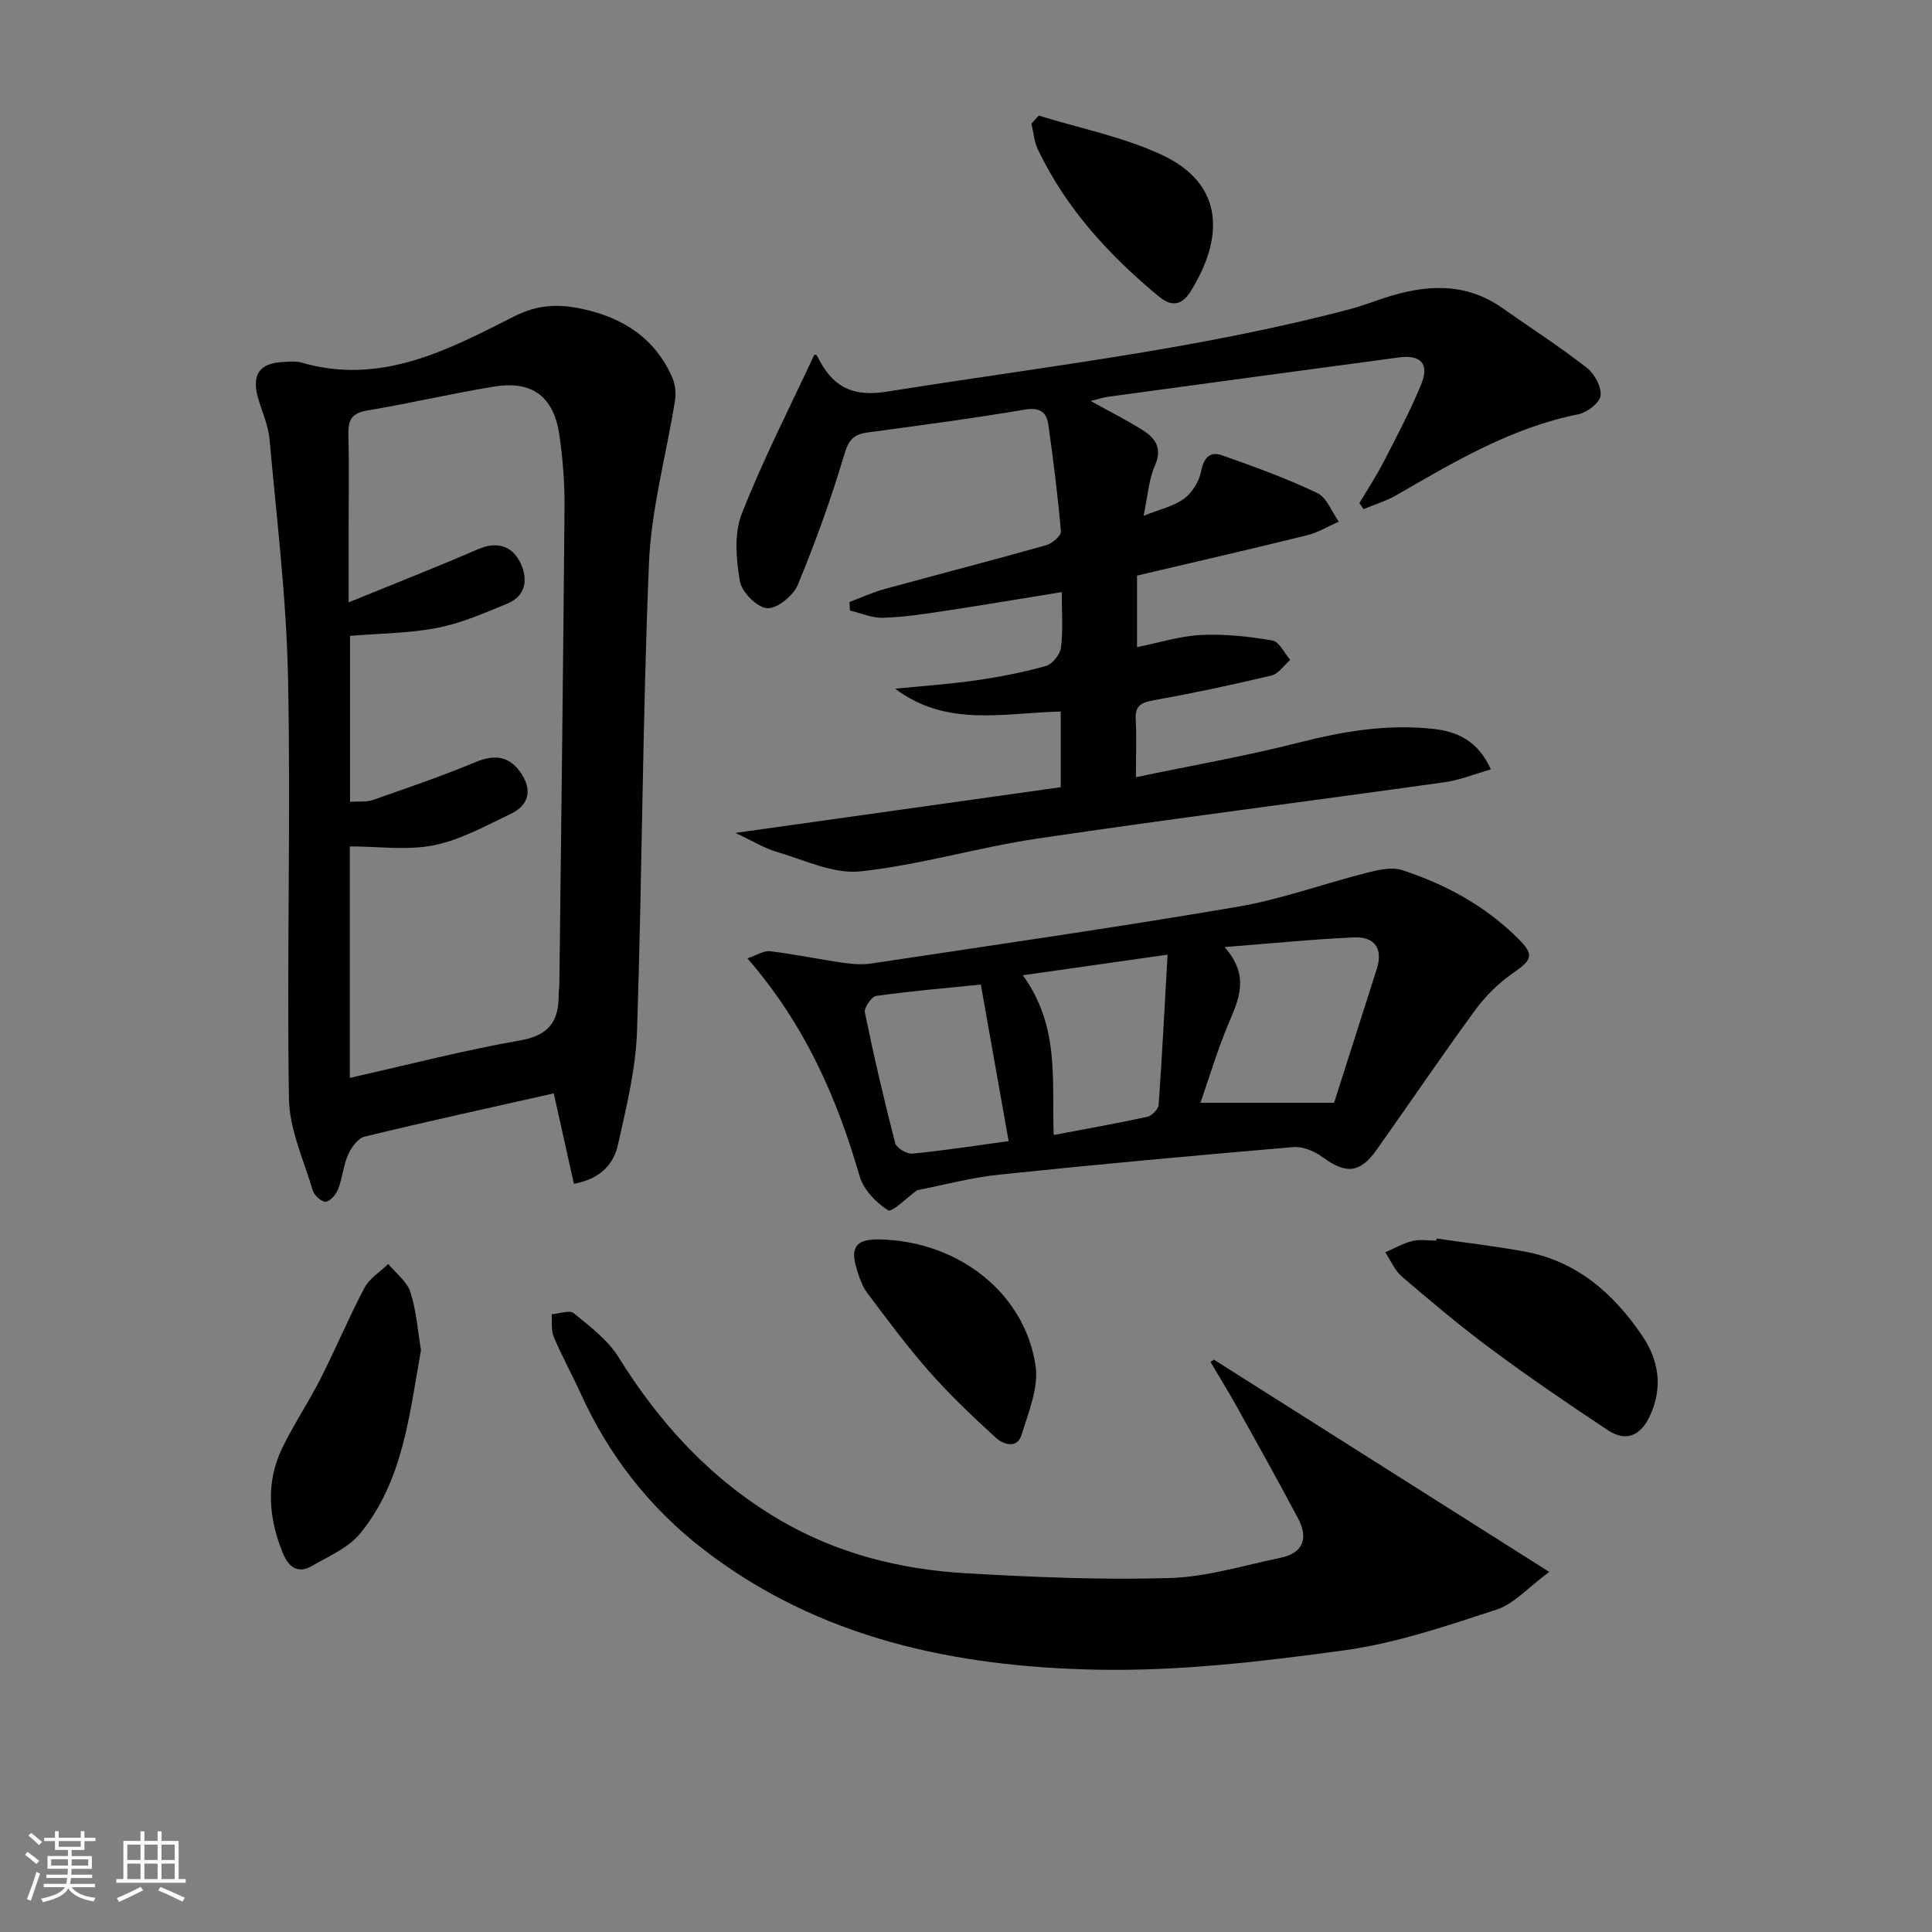 <svg enable-background="new 0 0 400 400" viewBox="0 0 400 400" xmlns="http://www.w3.org/2000/svg"><rect x="0" y="0" width="400" height="400" fill="#808080" stroke="none"/><path d="m5.17 384 .55-.58c.85.61 1.65 1.24 2.4 1.87l-.59.64c-.83-.73-1.62-1.38-2.36-1.93m1.22 9.53-.82-.34c.71-1.76 1.37-3.64 1.98-5.63.24.13.5.25.76.36-.6 1.67-1.24 3.54-1.92 5.61m-.5-13.5.57-.54c.56.44 1.31 1.06 2.26 1.87l-.65.64c-.67-.66-1.4-1.32-2.18-1.97m3.25.46h2.24v-1.36h.77v1.36h4.57v-1.36h.76v1.36h2.28v.69h-2.28v1.84h-2.64v1.26h4.18v2.64h-4.21c0 .45-.02.86-.05 1.21h4.32v.69h-4.38c-.04.34-.1.75-.19 1.22h5.15v.69h-4.82c.87 1.19 2.51 1.92 4.93 2.19-.17.31-.3.57-.37.76-2.77-.49-4.52-1.41-5.26-2.76-.56 1.26-2.3 2.23-5.24 2.9-.12-.24-.26-.48-.43-.72 2.73-.55 4.38-1.34 4.96-2.38h-4.38v-.69h4.65c.1-.38.17-.79.21-1.22h-4.32v-.69h4.4c.03-.34.05-.75.05-1.21h-4.2v-2.64h4.23v-1.26h-2.69v-1.84h-2.24zm1.46 4.46v1.29h3.45c.01-.4.02-.57.01-.53v-.32-.45h-3.46zm1.55-2.59h4.57v-1.19h-4.57zm6.11 2.59h-3.42v.77c-.01.19-.01.37-.02.53h3.44z" fill="#fafbfc"/><path d="m32.63 379.16h.82v1.98h3.54v7.89h1.46v.78h-14.37v-.78h1.46v-7.89h3.54v-1.98h.82v1.98h2.73zm-3.49 11.48.5.73c-1.61.82-3.28 1.63-5 2.42-.13-.27-.28-.55-.44-.82 1.75-.73 3.4-1.5 4.94-2.33m-2.78-5.55h2.73v-3.18h-2.73zm0 3.95h2.73v-3.2h-2.73zm3.54-3.95h2.73v-3.18h-2.73zm0 3.95h2.73v-3.2h-2.73zm7.89 4.68c-1.84-.92-3.51-1.7-5.02-2.32l.45-.73c1.89.8 3.57 1.55 5.04 2.23zm-1.62-11.81h-2.73v3.18h2.73zm-2.73 7.13h2.73v-3.2h-2.73z" fill="#fafbfc"/><g fill="#000001"><path d="m118.82 245.09c-1.45-6.49-2.83-12.7-4.17-18.72-13.3 3-26.26 5.82-39.15 8.95-1.39.34-2.76 2.23-3.42 3.72-1 2.25-1.18 4.84-2.07 7.15-.42 1.1-1.6 2.5-2.56 2.61-.83.09-2.39-1.3-2.69-2.31-1.87-6.3-4.84-12.65-4.94-19.03-.45-28.98.39-57.98-.18-86.96-.32-16.56-2.36-33.09-3.84-49.62-.26-2.92-1.61-5.73-2.41-8.61-1.3-4.7.35-7.07 5.13-7.32 1.33-.07 2.74-.22 3.98.14 16.34 4.73 30.26-2.64 43.88-9.55 5.05-2.56 9.29-2.62 14.14-1.59 8.43 1.8 15.1 6.05 18.66 14.21.61 1.4.82 3.19.58 4.7-1.79 11.27-4.93 22.46-5.4 33.77-1.34 32.25-1.4 64.56-2.47 96.82-.26 7.85-2.19 15.71-3.92 23.43-.86 3.96-3.43 7.17-9.15 8.21zm-46.39-21.93c12.08-2.71 23.63-5.72 35.35-7.77 6.04-1.06 7.95-4.14 7.89-9.55-.01-.66.13-1.33.14-1.99.38-32.95.8-65.89 1.07-98.84.04-4.97-.35-9.99-1.06-14.9-1.15-7.98-5.6-11.35-13.47-10.08-8.82 1.43-17.53 3.5-26.34 4.96-3.27.54-3.96 2.06-3.88 5.02.17 6.49.05 12.99.05 19.48v15.22c9.68-3.95 18.3-7.32 26.79-11 3.78-1.64 6.86-.77 8.58 2.45 1.74 3.26 1.69 7.07-2.54 8.82-4.72 1.95-9.51 4.05-14.47 5.01-5.92 1.15-12.06 1.16-18.07 1.66v34.35c1.78-.12 3.37.1 4.72-.37 7.16-2.5 14.34-4.96 21.34-7.87 3.97-1.65 7.06-1.21 9.44 2.47 2.31 3.56 1.4 6.53-2.21 8.26-5.18 2.48-10.39 5.39-15.91 6.51-5.51 1.11-11.43.24-17.42.24z"/><path d="m236.76 106.8c3.38-1.36 6.26-1.97 8.41-3.57 1.69-1.25 3.11-3.59 3.51-5.67.54-2.81 1.85-4.16 4.29-3.3 6.69 2.34 13.37 4.78 19.76 7.81 1.97.94 2.99 3.9 4.45 5.93-2.17.96-4.26 2.25-6.53 2.81-11.7 2.89-23.45 5.59-35.24 8.36v14.8c4.64-.92 8.96-2.3 13.33-2.51 4.88-.23 9.87.32 14.7 1.15 1.42.24 2.47 2.61 3.69 4.01-1.29 1.12-2.43 2.89-3.91 3.24-8.06 1.93-16.18 3.65-24.34 5.12-2.58.46-3.9 1.09-3.75 3.96.2 3.62.05 7.26.05 11.97 11.72-2.45 22.91-4.4 33.88-7.2 9.13-2.33 18.22-3.83 27.61-2.81 4.95.54 9.27 2.37 12 8.39-3.39.97-6.39 2.21-9.51 2.65-28.11 3.94-56.26 7.52-84.34 11.67-12.3 1.82-24.36 5.48-36.7 6.8-5.53.59-11.51-2.34-17.19-4-2.7-.79-5.19-2.34-8.66-3.96 23.33-3.28 45.33-6.38 67.34-9.47 0-5.99 0-10.6 0-15.67-11.71.28-23.63 3.33-34.27-4.72 5.55-.55 11.13-.93 16.64-1.72 4.9-.7 9.8-1.65 14.56-2.98 1.34-.38 2.95-2.4 3.13-3.82.45-3.59.15-7.27.15-11.48-8.49 1.37-16.57 2.74-24.68 3.96-4.1.62-8.24 1.24-12.38 1.35-2.24.06-4.52-.96-6.78-1.5-.03-.59-.07-1.17-.1-1.76 2.38-.89 4.7-1.98 7.14-2.65 11.19-3.07 22.43-5.97 33.6-9.12 1.23-.35 3.1-1.95 3.03-2.83-.64-7.41-1.56-14.79-2.61-22.16-.38-2.66-1.87-3.59-4.98-3.06-10.8 1.84-21.67 3.26-32.52 4.73-2.78.38-3.84 1.52-4.71 4.46-2.74 9.19-6 18.27-9.68 27.13-.93 2.23-4.31 4.94-6.35 4.78-2.09-.16-5.23-3.35-5.62-5.61-.77-4.53-1.22-9.81.39-13.92 4.4-11.22 9.93-21.99 15.04-32.98-.02-.01.43.01.53.21 2.98 6.08 6.86 8.69 14.46 7.47 32.11-5.14 64.48-8.77 96.02-17.12 2.4-.63 4.72-1.54 7.09-2.31 8.4-2.74 16.6-3.31 24.3 2.09 5.85 4.1 11.87 8 17.51 12.38 1.6 1.24 3.07 3.95 2.86 5.78-.17 1.49-2.79 3.5-4.61 3.86-13.83 2.77-25.67 9.83-37.63 16.73-2.12 1.23-4.54 1.95-6.82 2.9-.29-.41-.58-.83-.87-1.24 1.67-2.81 3.47-5.55 4.97-8.45 2.74-5.31 5.55-10.61 7.82-16.13 1.75-4.25-.08-6.19-4.61-5.58-20.07 2.7-40.13 5.41-60.2 8.14-.95.13-1.88.45-3.62.88 4 2.22 7.43 3.95 10.68 5.98 2.7 1.69 4.24 3.74 2.61 7.42-1.28 2.94-1.47 6.35-2.34 10.38z"/><path d="m251.32 281.5c22.65 14.34 45.31 28.68 69.44 43.95-4.44 3.27-7.33 6.63-10.93 7.81-10.38 3.38-20.89 6.98-31.63 8.44-16.92 2.31-34.09 4.33-51.11 3.99-29.28-.59-57.52-6.4-81.52-24.96-11.12-8.6-19.54-19.42-25.36-32.25-1.78-3.93-3.89-7.72-5.56-11.69-.58-1.38-.32-3.11-.44-4.69 1.56-.11 3.7-.93 4.58-.21 3.36 2.74 7.05 5.51 9.28 9.11 8.59 13.83 19.24 25.41 33.38 33.7 11.9 6.97 24.89 10.22 38.43 11.02 14.07.82 28.19 1.41 42.26 1 7.68-.22 15.31-2.61 22.92-4.18 4.73-.97 5.88-4.02 3.72-8.1-4.11-7.78-8.41-15.46-12.68-23.15-1.75-3.14-3.64-6.2-5.47-9.3.24-.16.46-.32.69-.49z"/><path d="m154.75 198.42c1.92-.64 3.36-1.63 4.67-1.48 5.07.61 10.08 1.66 15.13 2.39 1.93.28 3.96.44 5.87.15 25.26-3.81 50.56-7.44 75.74-11.73 9.09-1.55 17.88-4.79 26.86-7.06 2.34-.59 5.11-1.25 7.25-.55 8.93 2.91 17.1 7.33 23.86 14 3.62 3.57 3.2 4.5-1 7.41-2.94 2.04-5.62 4.73-7.74 7.62-6.96 9.52-13.58 19.3-20.4 28.92-3.44 4.85-6.35 5.02-11.15 1.49-1.65-1.22-4.07-2.25-6.02-2.09-20.35 1.73-40.69 3.59-61 5.71-5.8.61-11.51 2.16-16.94 3.22-2.04 1.46-5.19 4.66-6.02 4.15-2.5-1.57-5.09-4.3-5.89-7.08-4.68-16.12-11.22-31.22-23.22-45.07zm93.79 29.9h27.67c2.9-9.09 5.87-18.38 8.83-27.68 1.37-4.29-.47-6.75-4.71-6.56-8.46.37-16.91 1.23-26.8 2 5.31 6.02 2.94 10.81.82 15.85-2.24 5.3-3.88 10.84-5.81 16.39zm-45.47-24.48c-7.2.73-14.45 1.35-21.64 2.35-.98.14-2.57 2.43-2.37 3.42 1.86 9.08 3.96 18.11 6.29 27.08.26 1 2.41 2.27 3.55 2.16 6.7-.66 13.36-1.7 19.93-2.59-1.92-10.81-3.76-21.18-5.76-32.42zm15.09 31.15c6.73-1.28 13.06-2.39 19.34-3.76.96-.21 2.32-1.56 2.38-2.46.72-10.05 1.23-20.12 1.85-31.12-10.2 1.45-19.67 2.8-29.97 4.27 7.74 10.63 5.96 21.91 6.4 33.07z"/><path d="m297.44 256.42c6.06.88 12.15 1.59 18.17 2.69 10.82 1.96 18.44 8.67 24.39 17.44 3.46 5.1 4.31 10.68 1.62 16.54-1.9 4.12-4.9 5.55-8.74 3.01-8.14-5.39-16.22-10.91-24.06-16.72-6.4-4.74-12.5-9.89-18.56-15.06-1.5-1.28-2.32-3.34-3.46-5.04 1.86-.81 3.66-1.86 5.6-2.34 1.57-.39 3.31-.08 4.97-.08.03-.15.05-.29.07-.44z"/><path d="m87.16 279.52c-2.41 13.44-3.7 27.07-12.58 37.96-2.44 2.99-6.52 4.71-10.01 6.74-3.14 1.83-4.98-.08-6.09-2.85-2.88-7.2-3.48-14.52-.01-21.65 2.39-4.9 5.46-9.47 7.93-14.34 3.14-6.18 5.81-12.61 9.05-18.74 1.04-1.97 3.25-3.32 4.93-4.95 1.59 1.93 3.89 3.64 4.6 5.85 1.24 3.9 1.52 8.11 2.18 11.98z"/><path d="m182.12 256.61c16.22.33 30.05 11.03 32.28 26.16.67 4.53-1.46 9.61-2.88 14.26-.93 3.03-3.8 2.03-5.32.65-4.77-4.34-9.47-8.81-13.74-13.64-4.6-5.21-8.75-10.82-12.93-16.38-1.07-1.42-1.65-3.27-2.18-5.01-1.37-4.5-.03-6.14 4.77-6.04z"/><path d="m215.05 23.93c8.47 2.62 17.33 4.37 25.32 8.05 13.36 6.15 12.91 17.43 6.17 28.3-1.58 2.55-3.64 3.55-6.54 1.16-10.36-8.55-19.27-18.26-25.11-30.48-.78-1.63-.91-3.57-1.34-5.36.5-.56 1-1.11 1.5-1.67z"/></g></svg>